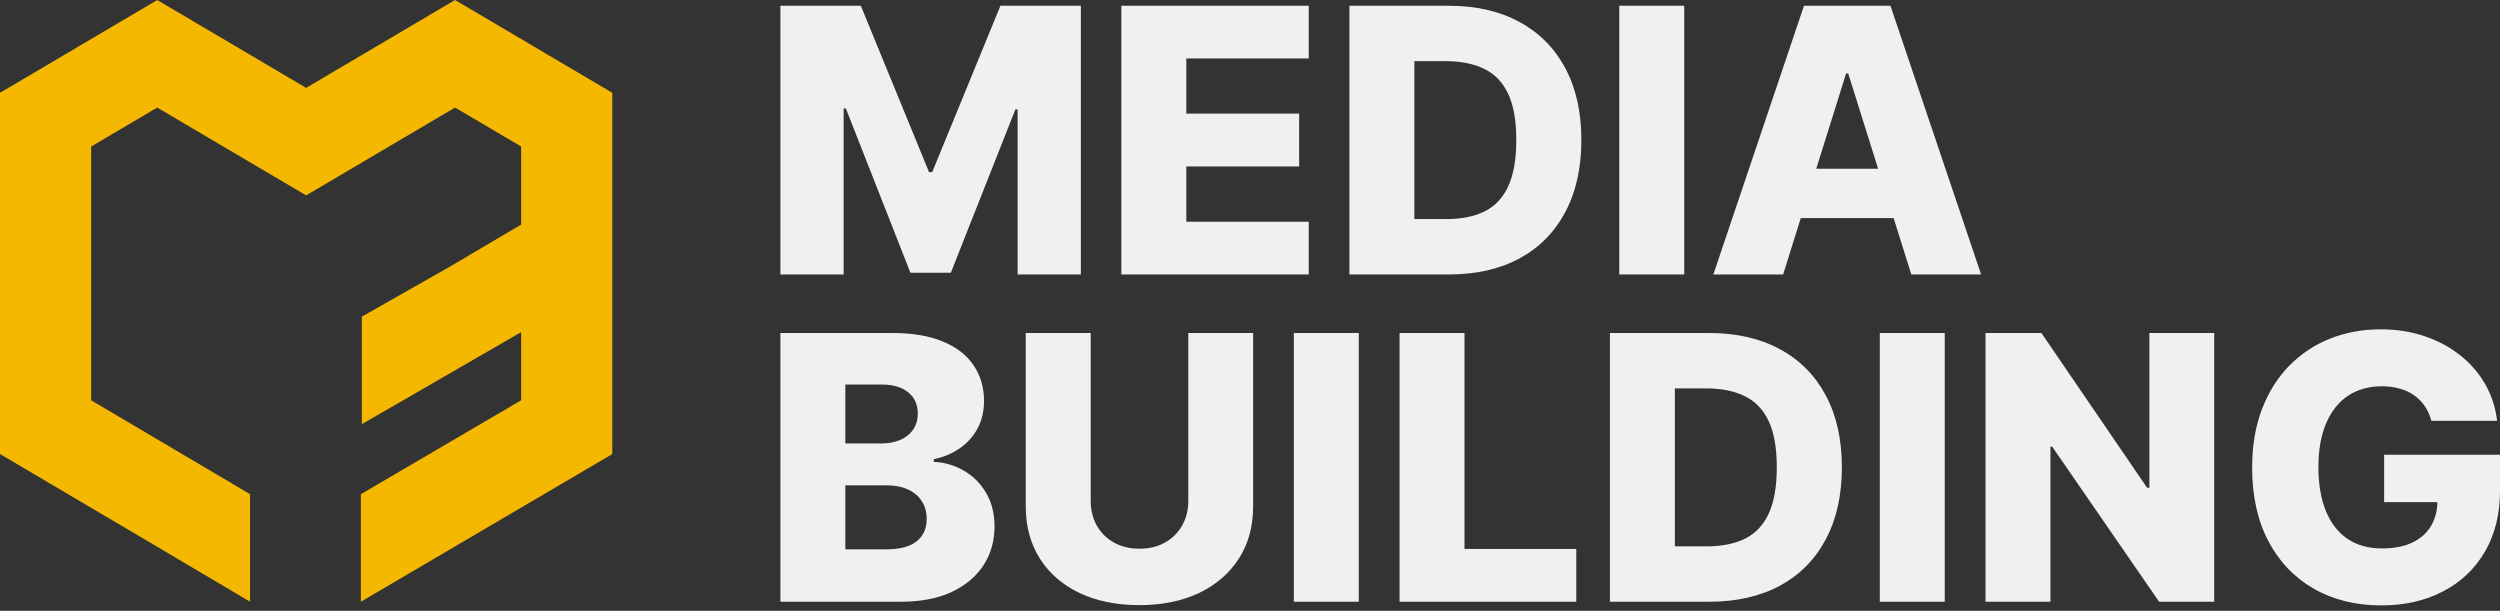 <svg width="176" height="43" viewBox="0 0 176 43" fill="none" xmlns="http://www.w3.org/2000/svg">
<rect x="0" y="0" width="176" height="43" fill="#333333" stroke="none"/>
<path d="M25.406 34.789L36.689 28.18V23.381L25.475 29.86V22.291L31.741 18.731L36.689 15.809V10.315L32.035 7.572L21.552 13.755L16.154 10.571L16.015 10.491L11.069 7.572L6.415 10.318V28.18L17.604 34.789V42.361L10.483 38.147L0 31.964V6.533L11.069 0.003L16.897 3.438V3.441L21.552 6.187L26.5 3.265L32.035 0L37.862 3.438V3.441L43.104 6.529V31.967L25.406 42.361V34.789Z" fill="#F4B800"/>
<path d="M54.94 0.405H60.602L65.405 12.118H65.627L70.43 0.405H76.092V19.322H71.64V7.702H71.483L66.939 19.202H64.094L59.549 7.638H59.392V19.322H54.94V0.405ZM78.944 19.322V0.405H92.134V4.118H83.517V7.998H91.46V11.72H83.517V15.609H92.134V19.322H78.944ZM101.99 19.322H94.998V0.405H101.981C103.908 0.405 105.568 0.784 106.959 1.541C108.357 2.293 109.435 3.376 110.193 4.793C110.95 6.203 111.328 7.89 111.328 9.855C111.328 11.825 110.95 13.518 110.193 14.935C109.441 16.351 108.367 17.438 106.969 18.195C105.571 18.947 103.911 19.322 101.99 19.322ZM99.57 15.424H101.814C102.874 15.424 103.769 15.246 104.502 14.889C105.242 14.525 105.798 13.937 106.174 13.124C106.556 12.305 106.747 11.215 106.747 9.855C106.747 8.494 106.556 7.41 106.174 6.603C105.792 5.79 105.229 5.205 104.484 4.848C103.745 4.485 102.834 4.303 101.749 4.303H99.57V15.424ZM118.57 0.405V19.322H113.998V0.405H118.57ZM125.532 19.322H120.619L127.001 0.405H133.088L139.47 19.322H134.557L130.114 5.171H129.966L125.532 19.322ZM124.876 11.877H135.148V15.35H124.876V11.877ZM54.94 42.361V23.444H62.828C64.245 23.444 65.43 23.644 66.384 24.044C67.345 24.444 68.066 25.005 68.546 25.725C69.032 26.445 69.275 27.28 69.275 28.228C69.275 28.949 69.125 29.592 68.823 30.159C68.521 30.719 68.106 31.184 67.576 31.553C67.046 31.923 66.434 32.181 65.738 32.329V32.514C66.501 32.551 67.206 32.757 67.853 33.133C68.506 33.508 69.029 34.032 69.423 34.703C69.817 35.368 70.014 36.156 70.014 37.068C70.014 38.084 69.756 38.992 69.239 39.793C68.721 40.587 67.973 41.215 66.994 41.677C66.015 42.133 64.826 42.361 63.429 42.361H54.94ZM59.512 38.675H62.339C63.33 38.675 64.06 38.487 64.528 38.112C65.002 37.736 65.239 37.212 65.239 36.541C65.239 36.055 65.125 35.636 64.897 35.285C64.669 34.928 64.346 34.654 63.927 34.463C63.509 34.266 63.007 34.167 62.422 34.167H59.512V38.675ZM59.512 31.221H62.043C62.542 31.221 62.985 31.138 63.373 30.971C63.761 30.805 64.063 30.565 64.278 30.251C64.5 29.937 64.611 29.558 64.611 29.115C64.611 28.481 64.386 27.982 63.937 27.619C63.487 27.255 62.88 27.073 62.117 27.073H59.512V31.221ZM83.657 23.444H88.22V35.645C88.22 37.056 87.885 38.284 87.213 39.331C86.542 40.371 85.606 41.178 84.405 41.751C83.204 42.317 81.809 42.601 80.221 42.601C78.614 42.601 77.21 42.317 76.009 41.751C74.808 41.178 73.875 40.371 73.21 39.331C72.545 38.284 72.213 37.056 72.213 35.645V23.444H76.785V35.248C76.785 35.901 76.927 36.483 77.21 36.994C77.499 37.505 77.903 37.905 78.42 38.195C78.937 38.484 79.538 38.629 80.221 38.629C80.904 38.629 81.502 38.484 82.013 38.195C82.53 37.905 82.934 37.505 83.223 36.994C83.512 36.483 83.657 35.901 83.657 35.248V23.444ZM95.659 23.444V42.361H91.086V23.444H95.659ZM98.529 42.361V23.444H103.101V38.647H110.971V42.361H98.529ZM120.329 42.361H113.338V23.444H120.32C122.248 23.444 123.907 23.822 125.299 24.58C126.697 25.331 127.774 26.415 128.532 27.831C129.289 29.241 129.668 30.928 129.668 32.893C129.668 34.863 129.289 36.557 128.532 37.973C127.78 39.389 126.706 40.476 125.309 41.234C123.911 41.985 122.251 42.361 120.329 42.361ZM117.91 38.463H120.154C121.213 38.463 122.109 38.284 122.842 37.927C123.581 37.563 124.138 36.975 124.514 36.163C124.895 35.344 125.086 34.254 125.086 32.893C125.086 31.532 124.895 30.448 124.514 29.641C124.132 28.828 123.569 28.244 122.823 27.886C122.085 27.523 121.174 27.341 120.089 27.341H117.91V38.463ZM136.909 23.444V42.361H132.338V23.444H136.909ZM155.88 23.444V42.361H152L144.473 31.442H144.352V42.361H139.78V23.444H143.715L151.16 34.343H151.317V23.444H155.88ZM171.169 29.623C171.065 29.235 170.91 28.893 170.707 28.598C170.504 28.296 170.255 28.04 169.959 27.831C169.663 27.622 169.325 27.465 168.943 27.36C168.561 27.249 168.143 27.194 167.687 27.194C166.769 27.194 165.975 27.415 165.304 27.859C164.639 28.302 164.124 28.949 163.761 29.798C163.398 30.642 163.216 31.667 163.216 32.874C163.216 34.087 163.392 35.122 163.743 35.978C164.094 36.834 164.601 37.486 165.267 37.936C165.932 38.386 166.739 38.61 167.687 38.61C168.525 38.61 169.232 38.475 169.811 38.204C170.397 37.927 170.84 37.536 171.141 37.031C171.443 36.526 171.594 35.932 171.594 35.248L172.444 35.35H167.844V32.015H176V34.518C176 36.212 175.64 37.662 174.92 38.869C174.205 40.076 173.22 41.003 171.963 41.649C170.713 42.296 169.275 42.619 167.65 42.619C165.845 42.619 164.26 42.228 162.893 41.446C161.526 40.664 160.46 39.549 159.697 38.102C158.933 36.649 158.551 34.925 158.551 32.93C158.551 31.378 158.782 30.002 159.245 28.801C159.706 27.594 160.35 26.572 161.175 25.734C162.006 24.897 162.966 24.262 164.057 23.831C165.153 23.4 166.332 23.185 167.594 23.185C168.69 23.185 169.71 23.342 170.652 23.656C171.6 23.97 172.437 24.413 173.164 24.986C173.897 25.559 174.491 26.239 174.947 27.027C175.403 27.816 175.686 28.681 175.796 29.623H171.169Z" fill="#F0F0F0"/>
</svg>
